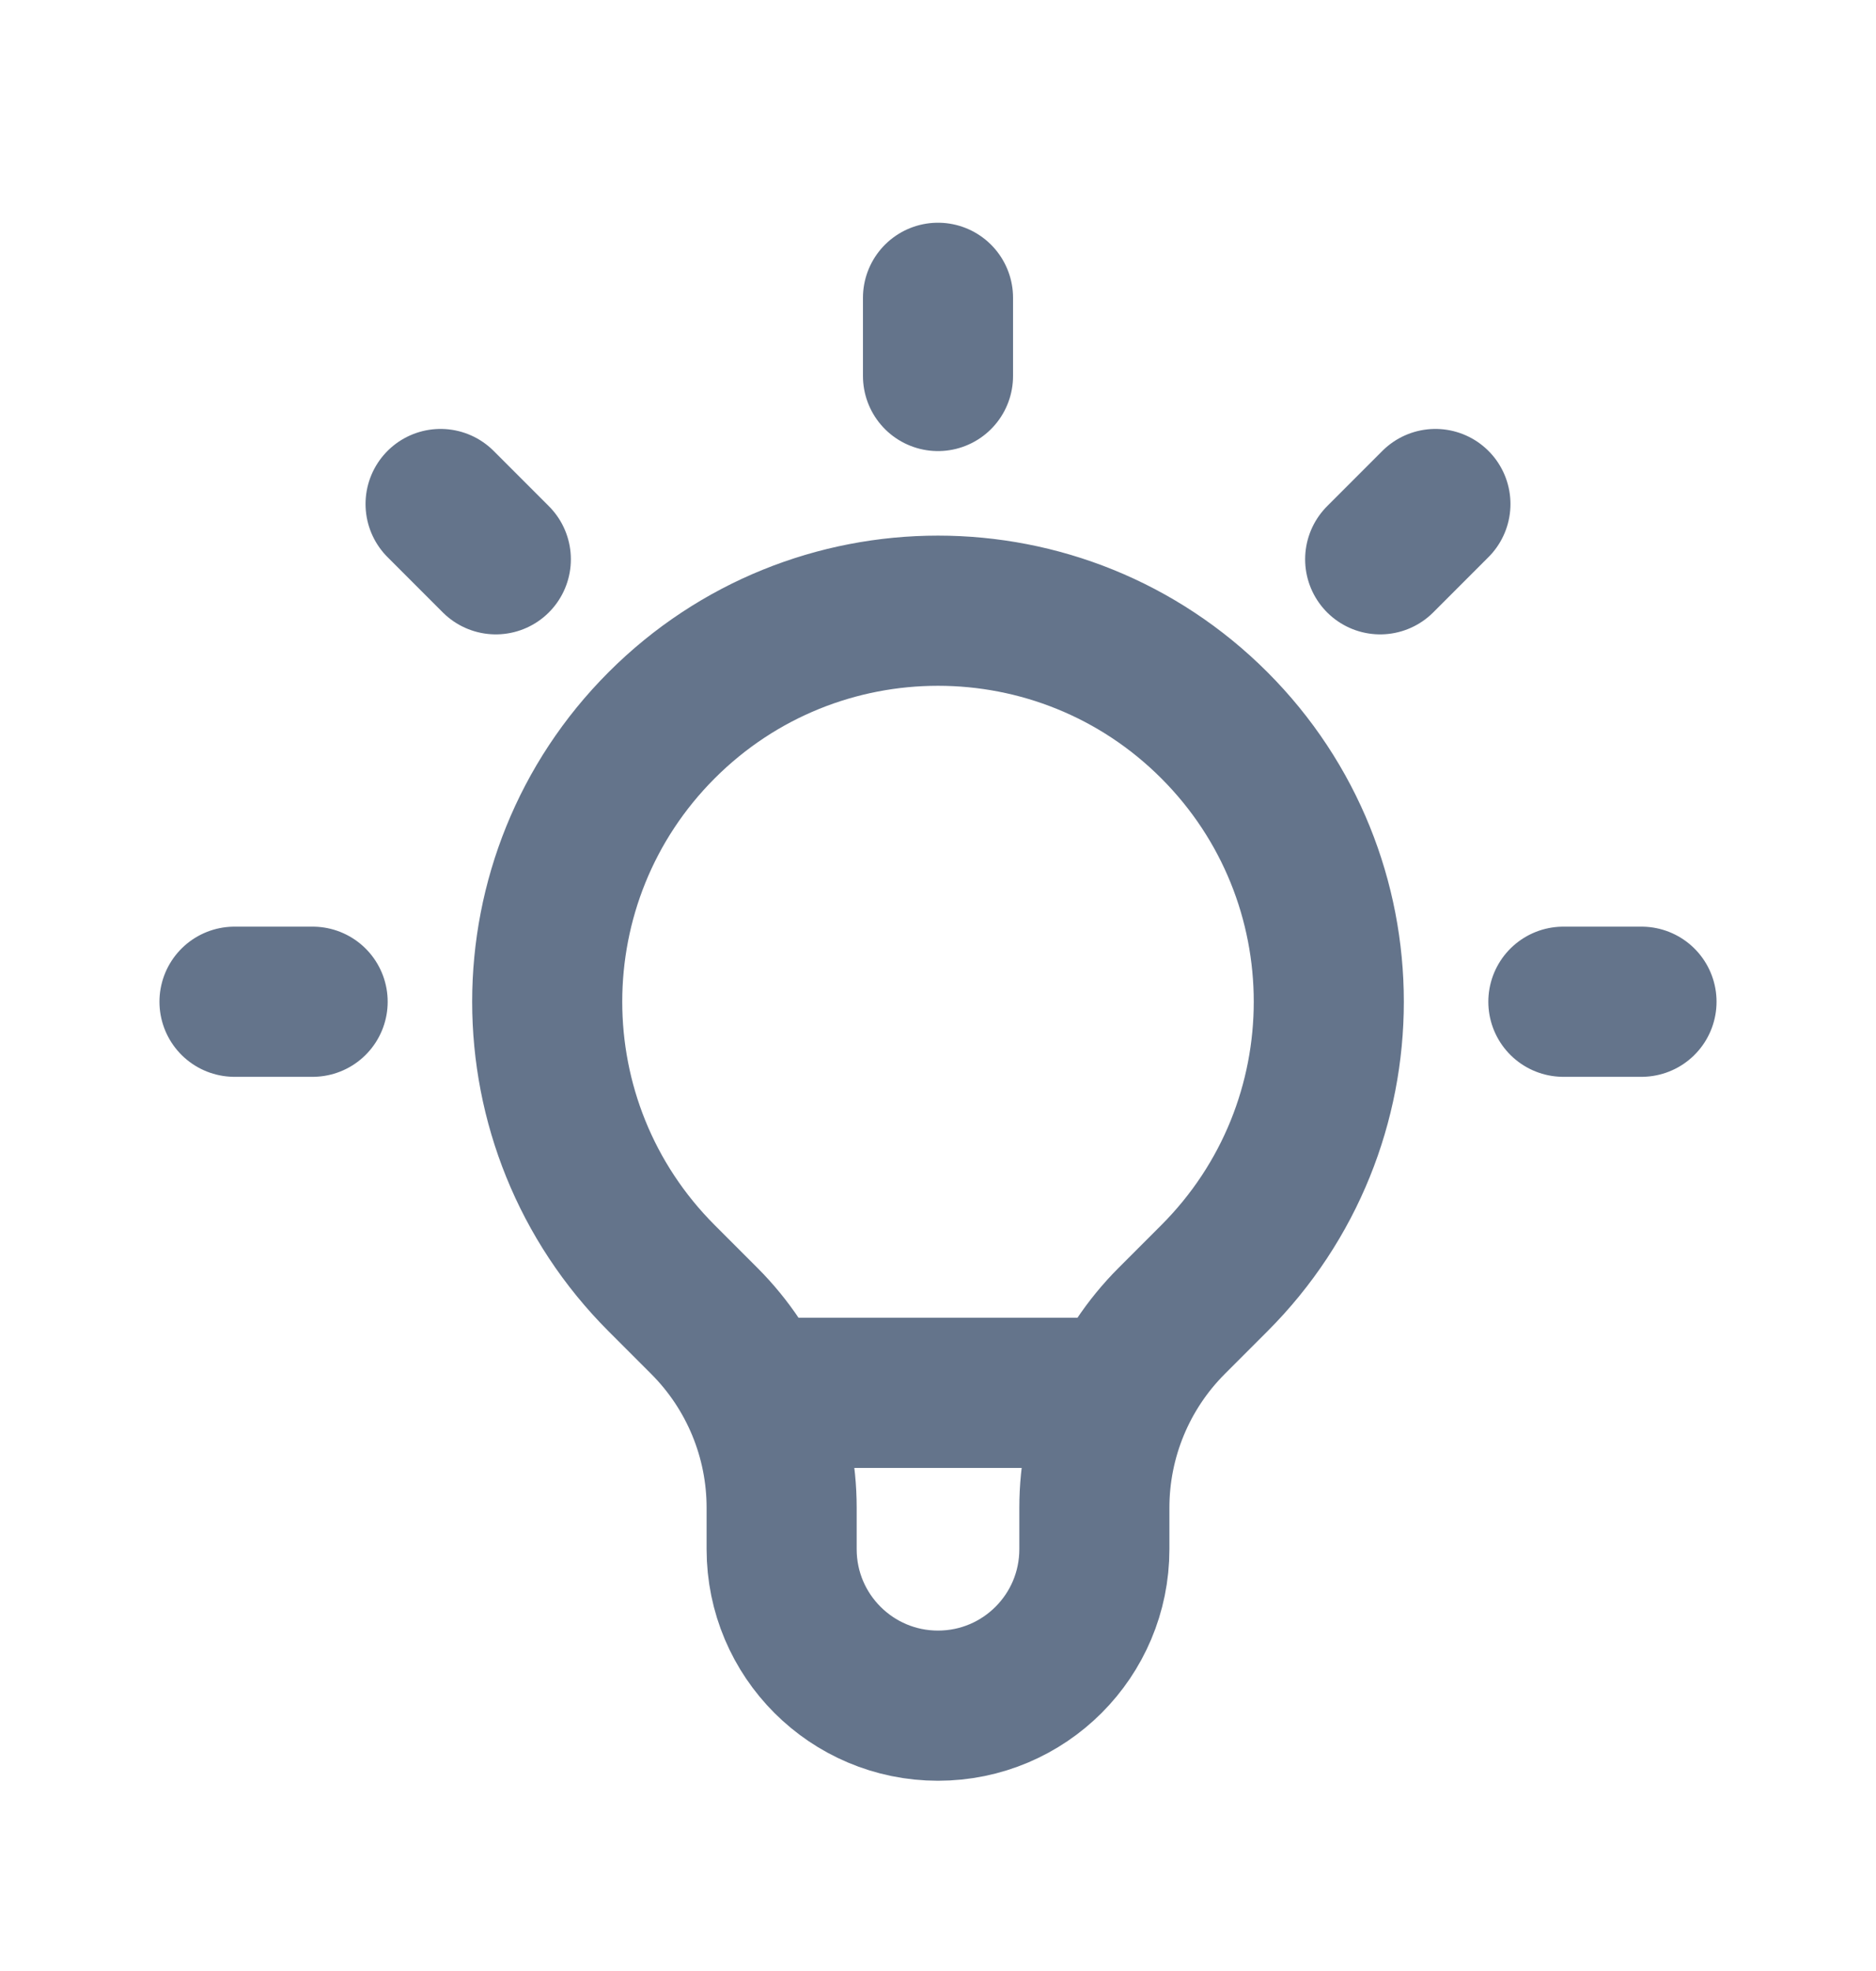 <svg width="20" height="21" viewBox="0 0 20 21" fill="none" xmlns="http://www.w3.org/2000/svg">
<path d="M8.053 14.84H11.947M10 3.173V4.006M15.303 5.37L14.714 5.959M17.5 10.673H16.667M3.333 10.673H2.5M5.286 5.959L4.697 5.37M7.054 13.619C5.427 11.992 5.427 9.354 7.054 7.727C8.681 6.1 11.319 6.1 12.946 7.727C14.573 9.354 14.573 11.992 12.946 13.619L12.49 14.075C11.963 14.603 11.667 15.318 11.667 16.064V16.506C11.667 17.427 10.921 18.173 10 18.173C9.08 18.173 8.333 17.427 8.333 16.506V16.064C8.333 15.318 8.037 14.603 7.51 14.075L7.054 13.619Z" stroke="#64748B" stroke-width="1.6" stroke-linecap="round" stroke-linejoin="round"/>
</svg>
